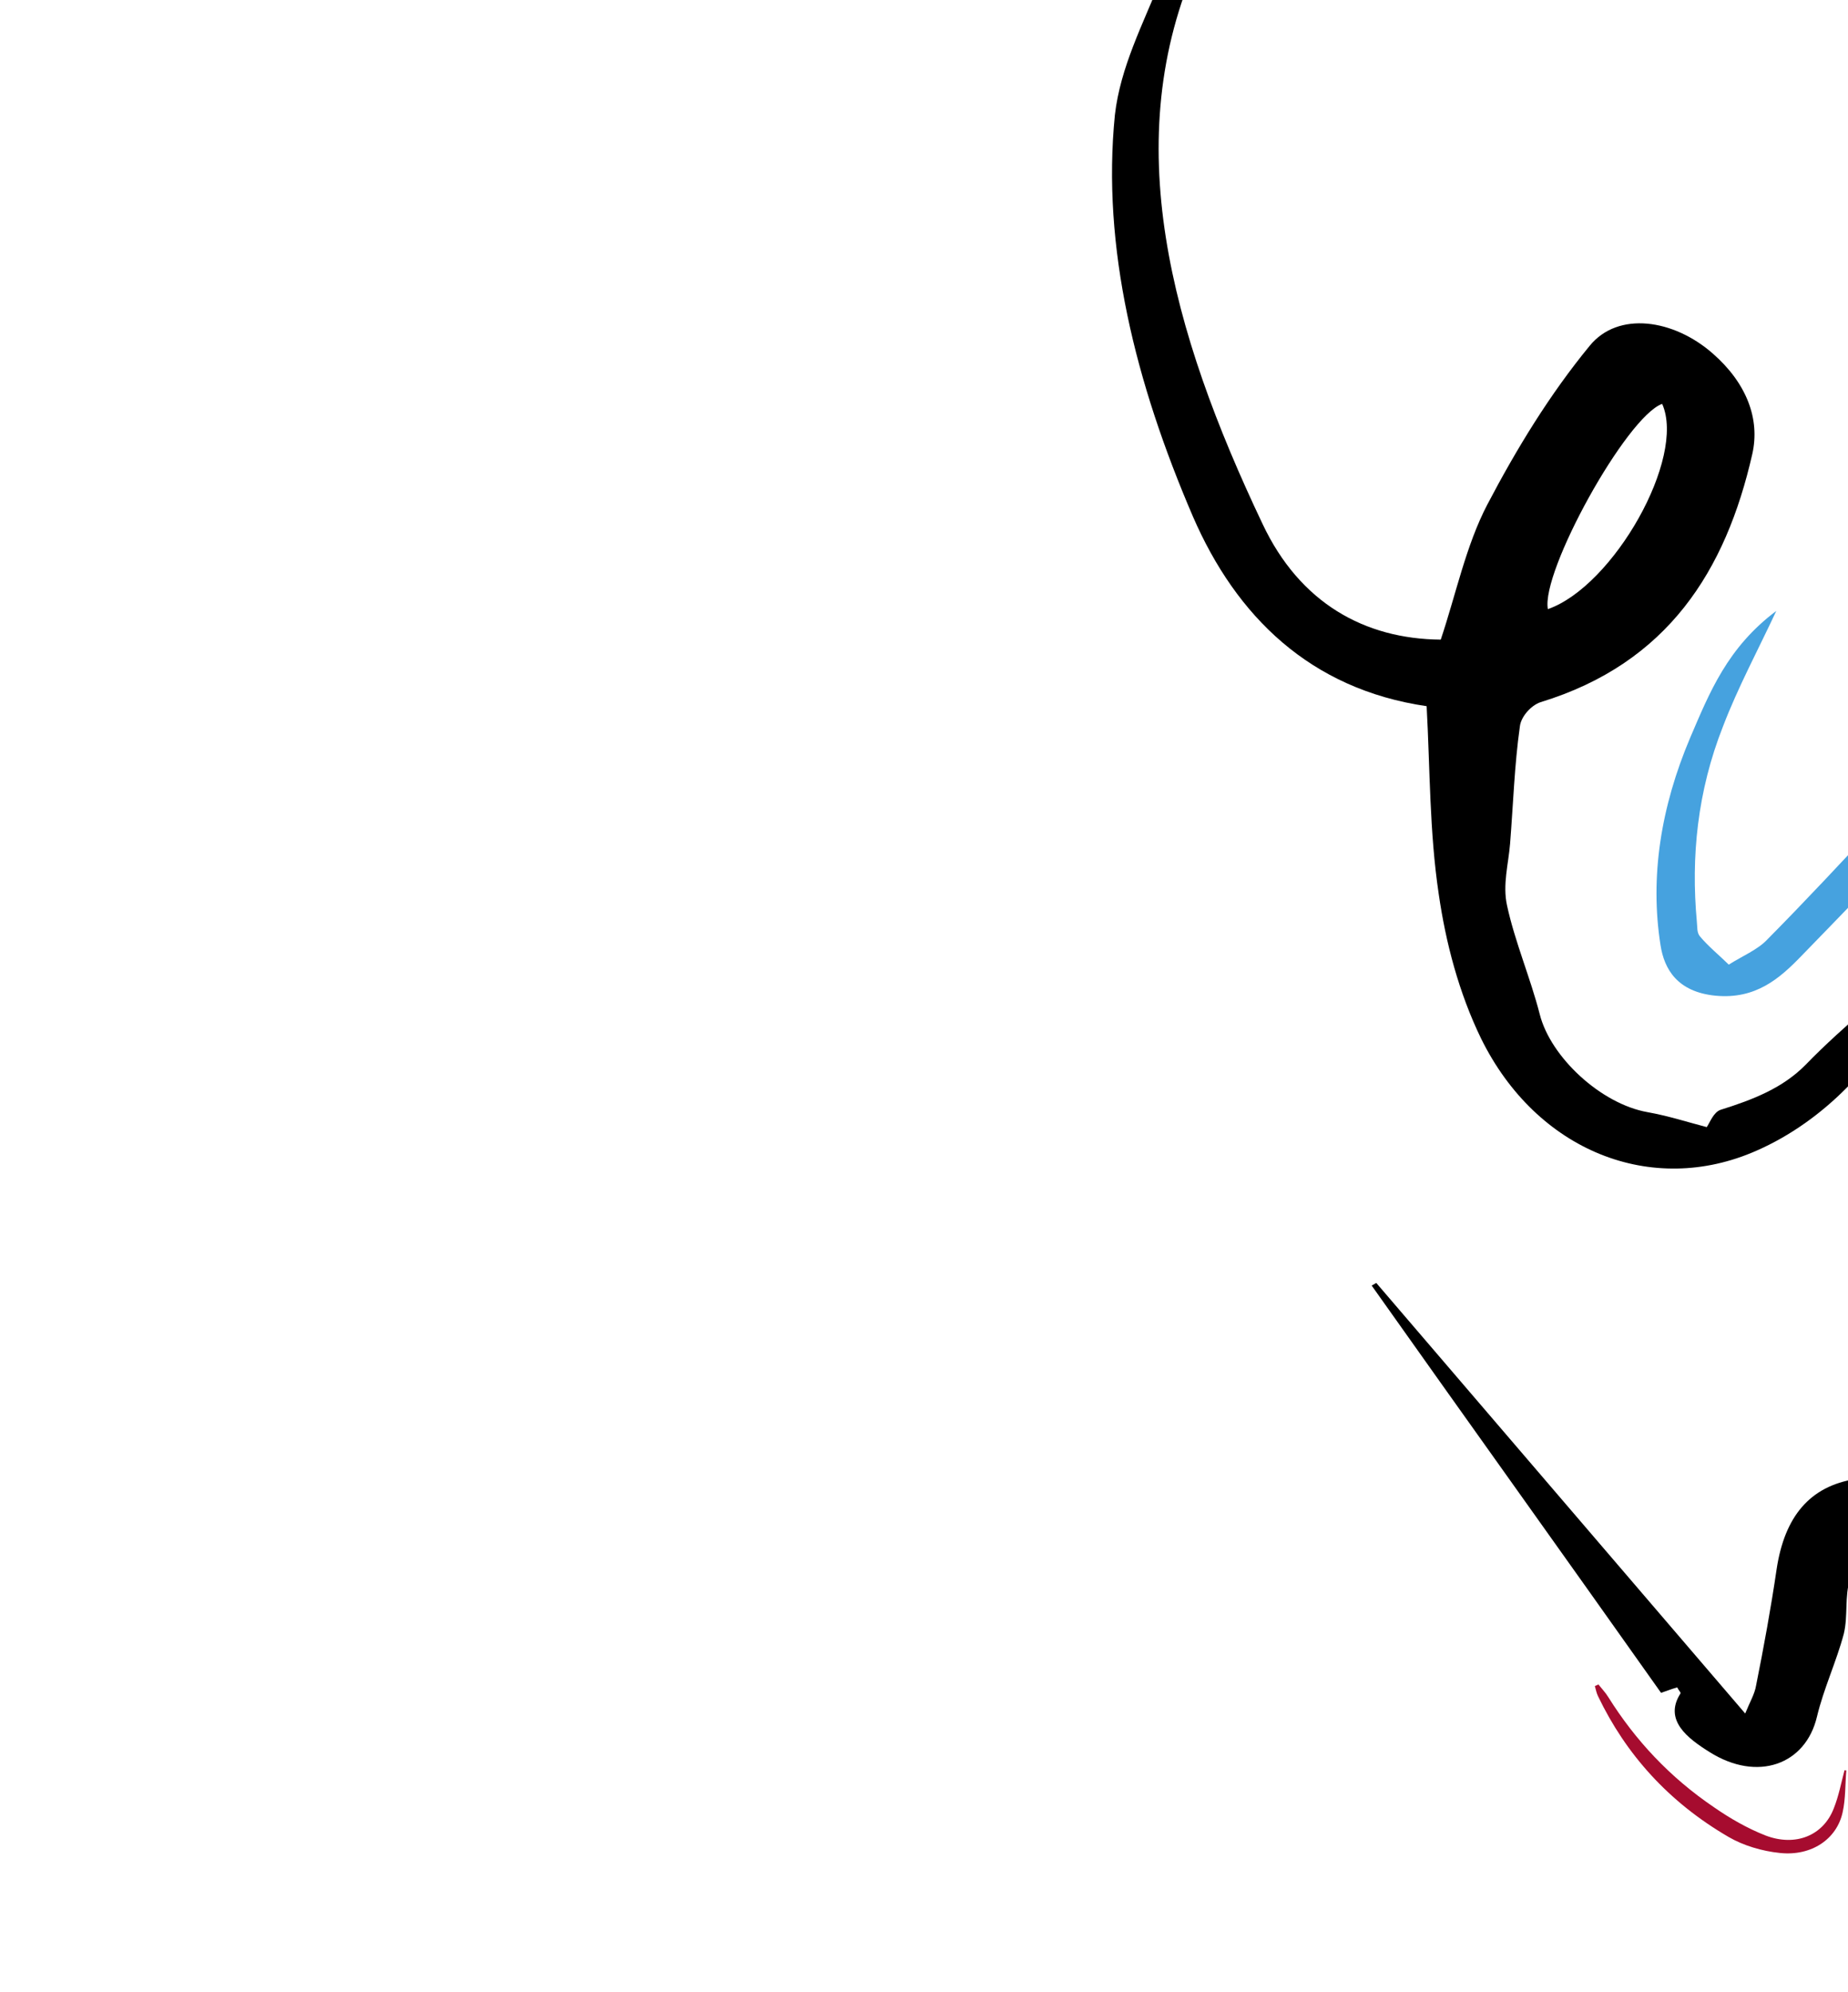 <svg width="719" height="775" viewBox="0 0 719 775" fill="none" xmlns="http://www.w3.org/2000/svg">
<g clip-path="url(#clip0_138_1143)">
<path d="M797.71 296.734C788.475 312.056 779.767 327.68 770.367 342.794C764.542 352.211 759.046 362.045 751.176 369.607C735.602 384.938 717.786 398.528 702.542 414.276C693.581 423.376 682.118 427.851 669.401 431.835C666.693 432.787 665.366 436.583 664.043 438.558C656.783 436.672 649.028 434.161 640.975 432.732C622.856 429.516 603.308 411.354 599.076 394.687C595.499 380.675 589.349 366.325 586.334 352.293C584.564 344.215 586.888 336.206 587.528 328.257C588.741 313.005 589.227 297.563 591.331 282.708C591.733 278.837 595.735 274.412 599.401 273.211C648.88 258.075 671.453 222.038 681.759 176.687C684.851 163.082 679.591 149.129 666.437 137.597C651.239 124.209 629.588 120.903 618.473 134.578C602.894 153.551 590.084 174.569 578.692 196.286C570.314 212.328 566.488 231.208 560.55 248.876C530.937 248.637 505.737 234.638 491.227 203.874C455.593 128.869 434.814 54.411 466.124 -15.461C466.355 -15.897 465.532 -16.939 464.348 -19.897C459.587 -15.337 453.508 -12.444 451.519 -7.661C444.724 9.288 435.883 26.203 433.773 44.7C428.607 96.189 441.761 148.959 464.128 200.975C480.969 239.798 509.711 268.131 555.062 274.777C556.409 299.472 556.139 323.582 559.765 347.875C562.475 366.631 567.528 386.162 576.281 404.168C597.835 447.859 642.573 465.773 683.407 447.728C696.688 441.904 708.586 433.236 718.374 423.357C752.3 389.276 776.663 348.57 797.167 305.536C798.326 303.353 798.595 300.773 799.226 298.287C799.128 297.434 798.601 297.131 797.71 296.734ZM646.697 157.145C656.072 178.129 627.766 228.079 602.232 237.014C599.449 222.546 632.757 162.136 646.697 157.145Z" fill="black"/>
<path d="M691.106 237.7C684.112 252.684 676.134 267.552 670.398 282.565C660.367 307.943 657.881 333.497 660.19 358.613C660.431 360.638 660.122 362.834 661.384 364.332C664.578 368.171 668.871 371.668 672.614 375.336C677.754 372.06 683.838 369.54 687.483 365.678C702.494 350.515 716.797 335.151 731.1 319.788C738.78 311.522 747.643 304.569 761.753 304.807C777.199 305.26 785.706 312.069 788.916 321.783C792.167 332.325 793.415 343.278 795.762 353.89C795.962 355.088 796.711 356.116 797.977 359.083C805.525 345.398 811.781 333.794 818.313 322.104C819.296 322.219 820.199 322.148 820.907 322.348C815.992 335.636 812.492 349.325 805.531 362.197C798.687 374.614 803.562 389.691 786.216 398.649C782.104 375.144 778.463 351.282 773.015 327.562C772.099 323.226 764.662 319.655 758.565 317.768C756.795 317.268 748.911 322.867 745.187 326.544C730.097 341.521 715.52 356.97 700.784 372.048C692.358 380.755 683.066 388.892 667.499 387.426C652.561 385.975 647.506 377.043 646.066 367.83C641.868 341.201 646.157 314.037 657.637 286.949C665.136 269.498 672.005 252.033 691.106 237.7Z" fill="#46A2DF"/>
<path d="M717.642 688.805C716.336 693.725 715.386 698.84 713.49 703.569C709.487 714.131 698.68 718.692 686.866 714.167C679.777 711.373 673.016 707.473 666.952 703.262C649.6 691.519 636.176 677.017 625.755 660.369C624.664 658.585 623.227 657.106 621.904 655.426C621.439 655.633 620.974 655.84 620.51 656.047C620.888 657.341 621.153 658.838 621.763 660.029C632.537 682.472 649.093 701.128 672.58 714.78C678.273 718.096 685.585 720.287 692.515 720.984C704.848 722.301 714.673 715.553 716.921 705.118C718.102 699.8 717.872 694.303 718.347 688.895C718.113 688.898 717.877 688.802 717.642 688.805Z" fill="#A60C2F"/>
<path d="M1089.25 805.497C1050.38 739.472 1012.8 675.455 974.991 611.205C973.333 611.418 971.941 611.663 970.284 611.876C972.915 646.786 975.812 681.727 978.872 718.954C976.721 713.96 975.331 710.91 973.941 707.86C958.385 672.636 942.265 637.55 913.814 606.751C909.442 602.108 900.332 596.692 894.3 597.204C888.002 597.684 880.476 603.988 877.457 609.186C873.244 616.712 871.814 625.395 870.417 633.876C865.595 661.508 862.398 689.13 856.516 716.635C853.89 729.293 846.228 741.347 840.951 753.687C839.062 753.666 837.438 753.678 835.549 753.657C832.835 747.154 829.293 740.757 827.143 734.116C820.494 712.109 816.364 689.581 807.196 668.095C797.036 644.432 783.528 621.396 769.124 598.871C757.105 579.927 739.378 572.653 721.878 575.496C704.113 578.308 694.329 590.107 691.235 610.534C689.006 625.711 686.246 640.823 683.222 655.905C682.69 659.135 680.832 662.207 679.007 666.725C630.256 609.81 582.862 554.501 535.469 499.191C534.872 499.531 534.276 499.871 533.679 500.212C570.966 552.868 608.551 605.354 646.268 658.68C647.693 658.233 650.014 657.276 652.566 656.553C653.162 657.86 654.122 658.592 653.791 658.964C647.223 669.296 656.598 676.392 665.178 681.746C683.797 693.451 702.492 686.632 706.911 668.012C709.535 657.001 714.513 646.478 717.369 635.701C719.063 628.698 717.61 621.11 719.801 614.372C721.428 609.419 726.203 605.049 729.685 600.319C732.17 601.647 736.08 602.527 737.14 604.302C748.728 622.577 760.052 640.82 771.376 659.064C772.667 661.072 772.798 663.558 773.493 665.907C782.292 694.555 790.561 723.14 799.923 751.65C802.471 759.162 807.769 766.387 812.869 773.176C824.03 787.487 842.953 789.139 857.078 777.242C874.717 762.061 885.035 743.736 888.361 723.543C892.716 698.737 894.686 673.646 897.717 648.681C898.449 642.591 899.712 636.565 902.367 630.294C949.391 692.767 980.937 758.943 990.075 831.493C994.185 831.162 1001.08 831.989 1005.98 830.106C1010.03 828.532 1014.07 823.663 1013.78 820.539C1012.33 806.363 1008.99 792.166 1007.27 777.957C1003.88 750.987 1001.27 724.111 1000.46 696.215C1026.02 733.051 1051.85 769.919 1078.31 807.892C1078.38 807.488 1082.55 806.754 1089.25 805.497Z" fill="black"/>
</g>
<defs>
<clipPath id="clip0_138_1143">
<rect width="719" height="775" fill="white" transform="matrix(-1 0 0 1 719 0)"/>
</clipPath>
</defs>
</svg>

